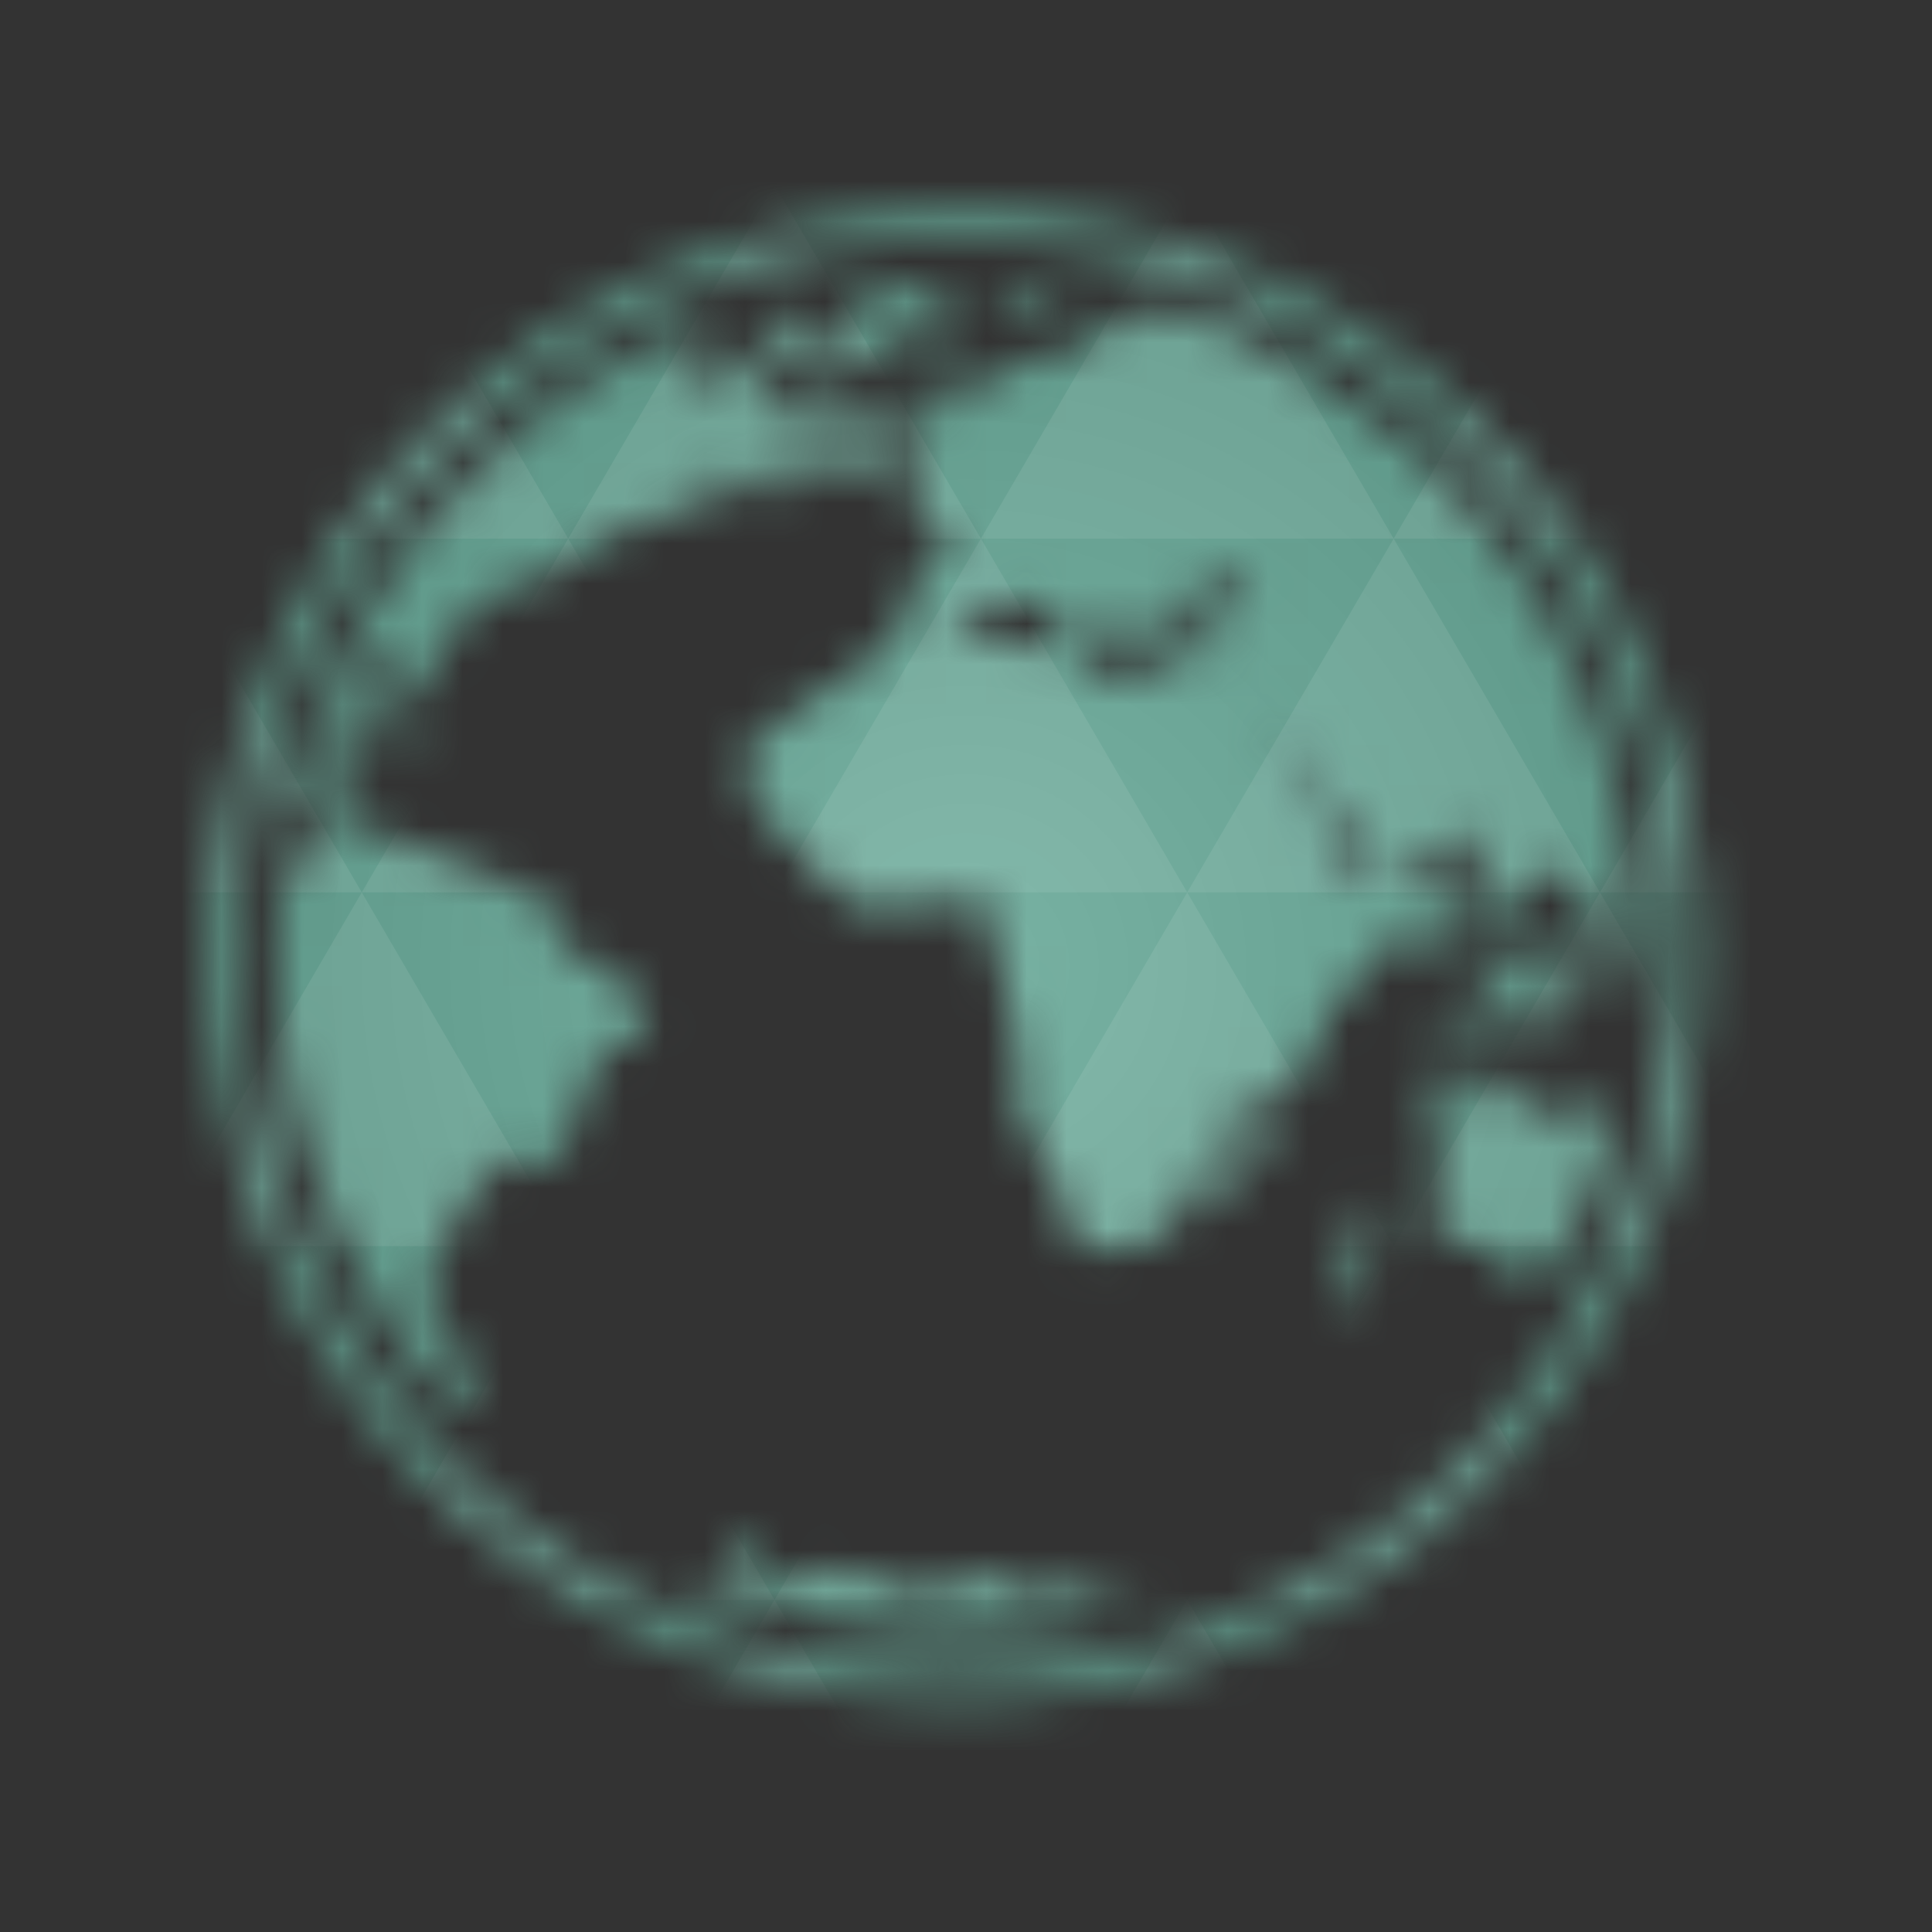 <svg xmlns="http://www.w3.org/2000/svg" viewBox="0 0 48 48"><rect x="0" y="0" width="48" height="48" fill="#333333" stroke="none"/><defs><radialGradient id="thisWeirdIdNameFixesABug0" cx="24" cy="24" r="23.437" gradientUnits="userSpaceOnUse"><stop stop-color="#78b2a3"/><stop offset="1" stop-color="#589283"/></radialGradient><mask id="thisWeirdIdNameFixesABug1"><defs><clipPath id="0"><path d="m 6.25 6.25 l 34.75 0 l 0 34.75 l -34.75 0 m 0 -34.75"/></clipPath><clipPath id="1"><path d="m 23.75 40.516 c 9.313 0 16.871 -7.586 16.871 -16.895 c 0 -9.246 -7.563 -16.836 -16.871 -16.836 c -9.246 0 -16.871 7.59 -16.871 16.836 c 0 9.309 7.625 16.895 16.871 16.895 m 0 0"/></clipPath></defs><path d="m 23.746 5.199 c -4.922 0 -9.57 1.934 -13.09 5.445 c -3.52 3.512 -5.465 8.152 -5.465 13.07 c 0 10.246 8.32 18.578 18.551 18.578 c 10.234 0 18.559 -8.332 18.559 -18.578 c 0 -10.207 -8.324 -18.52 -18.559 -18.52 m 0 0.762 c 9.809 0 17.793 7.969 17.793 17.758 c 0 9.824 -7.984 17.82 -17.793 17.82 c -9.805 0 -17.785 -7.996 -17.785 -17.82 c 0 -4.715 1.859 -9.164 5.234 -12.535 c 3.375 -3.363 7.832 -5.227 12.551 -5.227 m 0 0.004" fill="#fff"/><g clip-path="url(#0)"><g clip-path="url(#1)"><path d="m 18.03 8.336 c -0.086 0 -0.18 0.031 -0.273 0.086 c 0.223 -0.066 0.328 -0.086 0.273 -0.086 m 5.543 1.078 l 0.055 -0.809 l -0.855 0.051 l 0.113 0.758 l 0.688 0 m -9.656 14.01 c -0.172 -0.16 -0.059 -0.863 -0.059 -0.863 c 0 0 -2.57 -1.352 -5.375 -2.168 c -0.34 -0.098 -0.164 -0.809 0.172 -1.078 l -0.109 -0.754 c -0.063 -0.383 0.57 -2.223 1.199 -2.383 c 0.629 -0.164 -0.059 1.082 -0.059 1.082 l -0.625 0.379 c 0 0 0.742 0.867 0.914 0.867 c 0.168 0 0.457 -0.434 0.457 -0.434 l -0.801 -0.543 l 0.742 -0.324 l 0.047 -0.285 l 0.125 -0.039 l 1.23 -1.863 c 0.848 -0.348 1.895 -0.781 2.023 -0.844 c 0.23 -0.105 1.832 -1.023 2.117 -1.238 c 0.285 -0.223 0.91 -0.164 1.141 -0.164 c 0.23 0 0.57 -0.109 0.629 -0.707 c 0.055 -0.594 0.285 -0.703 0.453 -0.535 c 0.18 0.156 -0.168 0.43 0.23 0.535 c 0.402 0.109 0.742 0.383 1.031 0.109 c 0.211 -0.195 -0.074 -0.422 -0.258 -0.594 l 3.172 0 l 0.344 -0.973 l -0.742 -0.109 l -2.746 -0.273 l 0 -0.324 l -0.219 0.039 c 0.297 -1.637 2.059 -1.363 0.73 -2.309 c -0.078 -0.059 -1.238 1.832 -1.535 1.793 c -0.535 -0.07 -1.227 -0.074 -1.375 0.098 c -0.195 0.234 0.438 -0.793 0.984 -1.102 c -0.652 0.191 -1.816 -0.398 -3.918 1.086 c -0.711 0.504 -2.496 2.539 -3.23 3.32 c -3.102 3.66 -3.352 6.793 -3.352 6.93 c 0 0.273 0.66 0.422 0.711 0.75 c 0.059 0.324 -1.082 1.406 -1.082 1.945 c 0 0.25 -0.57 2.949 0.684 6.328 c 1.113 3.207 3.27 6.04 3.551 6.211 l 0.789 -0.418 c 0 0 -1.313 -2.324 -1.367 -2.547 c -0.059 -0.215 1.484 -3.355 2.227 -3.242 c 0.742 0.105 0.57 0.324 1.031 0.055 c 0.453 -0.27 0.742 -2.488 1.25 -2.703 c 0.516 -0.223 1.082 -0.492 1.027 -1.031 c -0.059 -0.543 -2 -1.516 -2.172 -1.676 m 12.402 -15.902 l -1.543 -0.543 l 0.285 0.863 l 1.262 -0.324 m -5.77 2 c 0.172 0 3.598 -2.27 3.254 -2.324 c -0.34 -0.055 -0.398 0 -1.316 -0.109 c -0.914 -0.105 -1.887 1.301 -2.113 1.516 c -0.227 0.219 -0.152 0.918 0.176 0.918 m 15.727 16.313 l 0.445 -0.57 l -0.445 -0.156 l -0.328 0.414 l -0.391 0.57 l 0.332 0.156 l 0.387 -0.414 m 1.938 1.879 l -0.109 -0.836 l -0.719 0 l -0.055 0.625 l -0.664 -0.102 l -0.164 -0.68 l -0.332 -0.207 l -0.395 0.469 l -0.383 -0.105 l -0.113 0.363 l 0.441 0.105 l 0 3.391 l 1.57 0.375 c -0.039 0.063 -0.066 0.117 -0.074 0.141 c -0.113 0.367 0.438 0.527 0.828 0.367 c 0.141 -0.055 1.047 -0.406 1.328 -1.082 c 0.402 -0.949 0.66 -2.316 0.73 -2.754 l -0.176 -0.383 l -1.109 0.414 l -0.609 -0.102 l 0.004 0 m -0.559 -13.875 c -2.527 -3.832 -8.605 -6.344 -8.605 -6.344 l -1.563 0.82 l -0.227 -0.359 l -0.551 -0.211 l 0 0.469 l 0.496 0.422 l -0.332 0.156 l -1.27 0.102 l -2.875 1.563 l 0.273 1.25 l -0.332 0.102 l -0.164 0.258 l 0.938 1.406 l 0.055 0.477 l -0.77 0.156 l 0 0.938 l -0.445 0.102 l 0.059 0.73 l -3.762 2.609 l 0.113 1.453 c 0.277 0.367 2.43 2.559 2.43 2.559 c 0 0 2.492 0.105 3.043 -0.207 c 0.555 -0.313 0.168 0.313 0.332 0.469 c 0.168 0.156 0.227 1.25 0.387 1.355 c 0.172 0.102 0 0.727 0.227 0.938 c 0.219 0.211 0.219 2.711 0.219 2.711 c 0 0 1.328 2.242 1.328 2.816 c 0 0.57 -0.059 0.52 0.996 0.469 c 1.051 -0.055 1.27 -0.469 1.492 -0.625 c 0.223 -0.156 0.223 -0.523 0.441 -0.836 c 0.227 -0.313 0.609 -1.508 1.109 -1.926 c 0.496 -0.422 1.824 -0.734 1.934 -1.461 c 0.113 -0.734 0.609 -1.305 0.609 -1.305 l 2.387 -2.527 l -0.063 0.34 l -0.059 1.305 l 0.723 -0.266 l -0.059 -1.406 l -0.254 -0.273 l 0.035 -0.039 c 0 0 -0.168 -0.313 -0.387 -0.313 c -0.223 0 -1.547 0.313 -1.773 0.262 c -0.219 -0.055 -1.156 -2.555 -1.324 -2.656 c -0.172 -0.109 -1.223 -1.828 -1.223 -1.828 c 0 0 2.438 2.922 2.824 4.066 c 0.227 0.664 1.07 0.047 1.758 -0.652 l 0.18 0.445 l 0.441 -0.105 l -0.055 -0.52 l 0.5 0 l 0 0.781 l -0.168 0.418 l -0.059 0.676 l 0.445 0.418 l 0.219 -0.367 l 0.719 -0.676 l 0.828 -0.418 l 0.219 0.418 l 0.113 0.574 l -0.219 0.625 l -0.445 0.367 l -0.219 0.938 l 0 0.469 l -0.496 -0.313 l -0.055 -0.992 l -0.723 0.055 l -0.328 0.883 l 0.496 0.734 l 1.16 0.156 l 0.941 -0.891 l 0.105 -1.715 l 0.422 -0.555 c 0.273 0.703 0.469 1.434 0.469 2.117 c 0 0.75 0.59 -0.379 0.301 -2.66 c 0 -0.004 -0.457 -5.426 -2.961 -7.934 m -11.06 2.246 l -2.98 -0.102 l 1.27 -1.047 l 0.664 0 l 1.047 0.734 l 0 0.414 m 3.652 -0.363 l 0 0.469 l -1.27 0 l 0.109 0.313 l -0.773 0.105 l -0.059 0.258 l -0.551 -0.102 l -0.996 -0.207 l 0.168 -0.262 l 0.164 -0.313 l 0.559 -0.578 l 0.219 0.422 l 0.828 -0.055 l 0.441 -0.469 l 1.719 0.313 l -0.555 0.105 m 0.105 -0.676 l -0.656 0.102 l -0.113 -0.469 l 0.828 -0.102 l 0.113 -0.477 l 0.605 0.633 l -0.777 0.313 m 3.215 16.211 l -0.395 0.316 l 0.055 0.781 l 0.5 0 l 0 -0.68 l 0.441 -0.574 l 0 -1.199 l -0.277 -0.051 l -0.328 1.406 m -3.707 -1.563 c 0 0 -0.391 0.102 0.055 0.262 c 0.441 0.156 2.211 -2.555 2.211 -2.555 l -1.492 0.938 l -0.77 1.355 m -3.02 9.992 l -0.332 -0.316 l -0.656 -0.102 l -0.113 0.316 l -0.883 -0.105 l -0.063 -0.422 l -0.66 0 l -0.719 0.422 l -1.27 0 l -0.113 -0.313 l -2.043 -0.215 l -0.332 0.316 l -0.828 -0.211 l -0.113 -0.73 l -0.387 -0.059 l -0.441 0.789 l -1.492 -0.055 c 0.27 0.129 2.496 1.457 5.914 1.734 c 4.531 0.367 6.691 -0.73 6.691 -0.73 l -0.168 -0.164 m -1.992 -0.156" fill="#fff"/></g></g></mask></defs><g mask="url(#thisWeirdIdNameFixesABug1)"><path d="m 47.44 11.547 l 0 24.906 c 0 10.25 0 10.984 -10.984 10.984 l -24.902 0 c -10.988 0 -10.988 -0.734 -10.988 -10.984 l 0 -24.906 c 0 -10.25 0 -10.984 10.988 -10.984 l 24.902 0 c 10.984 0 10.984 0.734 10.984 10.984" fill="url(#thisWeirdIdNameFixesABug0)"/><path d="m 38.27 47.44 c 2.543 -0.012 4.379 -0.082 5.711 -0.441 l -4.23 -7.25 -4.484 7.691 1.191 0 c 0.641 0 1.242 0 1.813 0 z m 1.48 -7.691 -5.125 -8.789 -5.129 8.789 z m 0 0 7.652 0 c 0.031 -0.973 0.039 -2.063 0.039 -3.297 l 0 -1.098 -2.563 -4.395 z m 5.129 -8.789 -5.129 -8.789 -5.125 8.789 z m 0 0 2.563 0 0 -4.395 z m -10.254 0 -5.129 -8.789 -5.125 8.789 z m -10.254 0 -5.129 8.789 10.254 0 z m 0 0 -5.129 -8.789 -5.125 8.789 z m -10.254 0 -5.129 8.789 10.254 0 z m 0 0 -5.129 -8.789 -5.125 8.789 z m -10.254 0 -3.297 5.648 c 0 1.168 0.012 2.211 0.039 3.141 l 8.383 0 z m 0 0 -3.297 -5.648 0 5.648 z m 5.125 8.789 -4.313 7.395 c 1.598 0.293 3.809 0.297 6.879 0.297 l 1.922 0 z m 0 -17.578 -5.125 -8.789 -3.297 5.648 0 3.141 z m 0 0 10.254 0 -5.125 -8.789 z m 5.129 -8.789 -5.129 -8.789 -5.125 8.789 z m 0 0 10.254 0 -5.129 -8.789 z m 5.125 -8.789 -2.352 -4.03 -5.336 0 c -0.078 0 -0.141 0 -0.215 0 l -2.352 4.03 z m 0 0 10.254 0 -2.352 -4.03 -5.551 0 z m 10.254 0 10.254 0 l -2.352 -4.03 c -0.313 0 -0.609 0 -0.941 0 l -4.609 0 z m 0 0 -5.125 8.789 10.254 0 z m 5.129 8.789 10.254 0 -5.129 -8.789 z m 0 0 -5.129 8.789 10.254 0 z m 5.125 8.789 7.691 0 0 -4.395 -2.563 -4.395 z m 5.129 -8.789 2.563 0 0 -1.832 c 0 -0.914 -0.008 -1.75 -0.023 -2.523 z m -15.383 8.789 -5.125 -8.789 -5.129 8.789 z m 10.254 -17.578 7.309 0 c -0.555 -2.758 -1.887 -3.629 -5.03 -3.902 z m -30.762 0 l -2.305 -3.953 c -3.66 0.207 -5.141 0.996 -5.734 3.953 z m -5.125 8.789 l -3.238 -5.555 c -0.043 1.074 -0.059 2.309 -0.059 3.723 l 0 1.832 z m 15.379 26.367 -4.484 7.691 8.973 0 z m 10.254 0 -4.484 7.691 8.973 0 z m -26.898 6.621 -1.602 -2.746 c 0.293 1.316 0.785 2.18 1.602 2.746 z" fill="#fff" fill-opacity="0.085"/></g></svg>